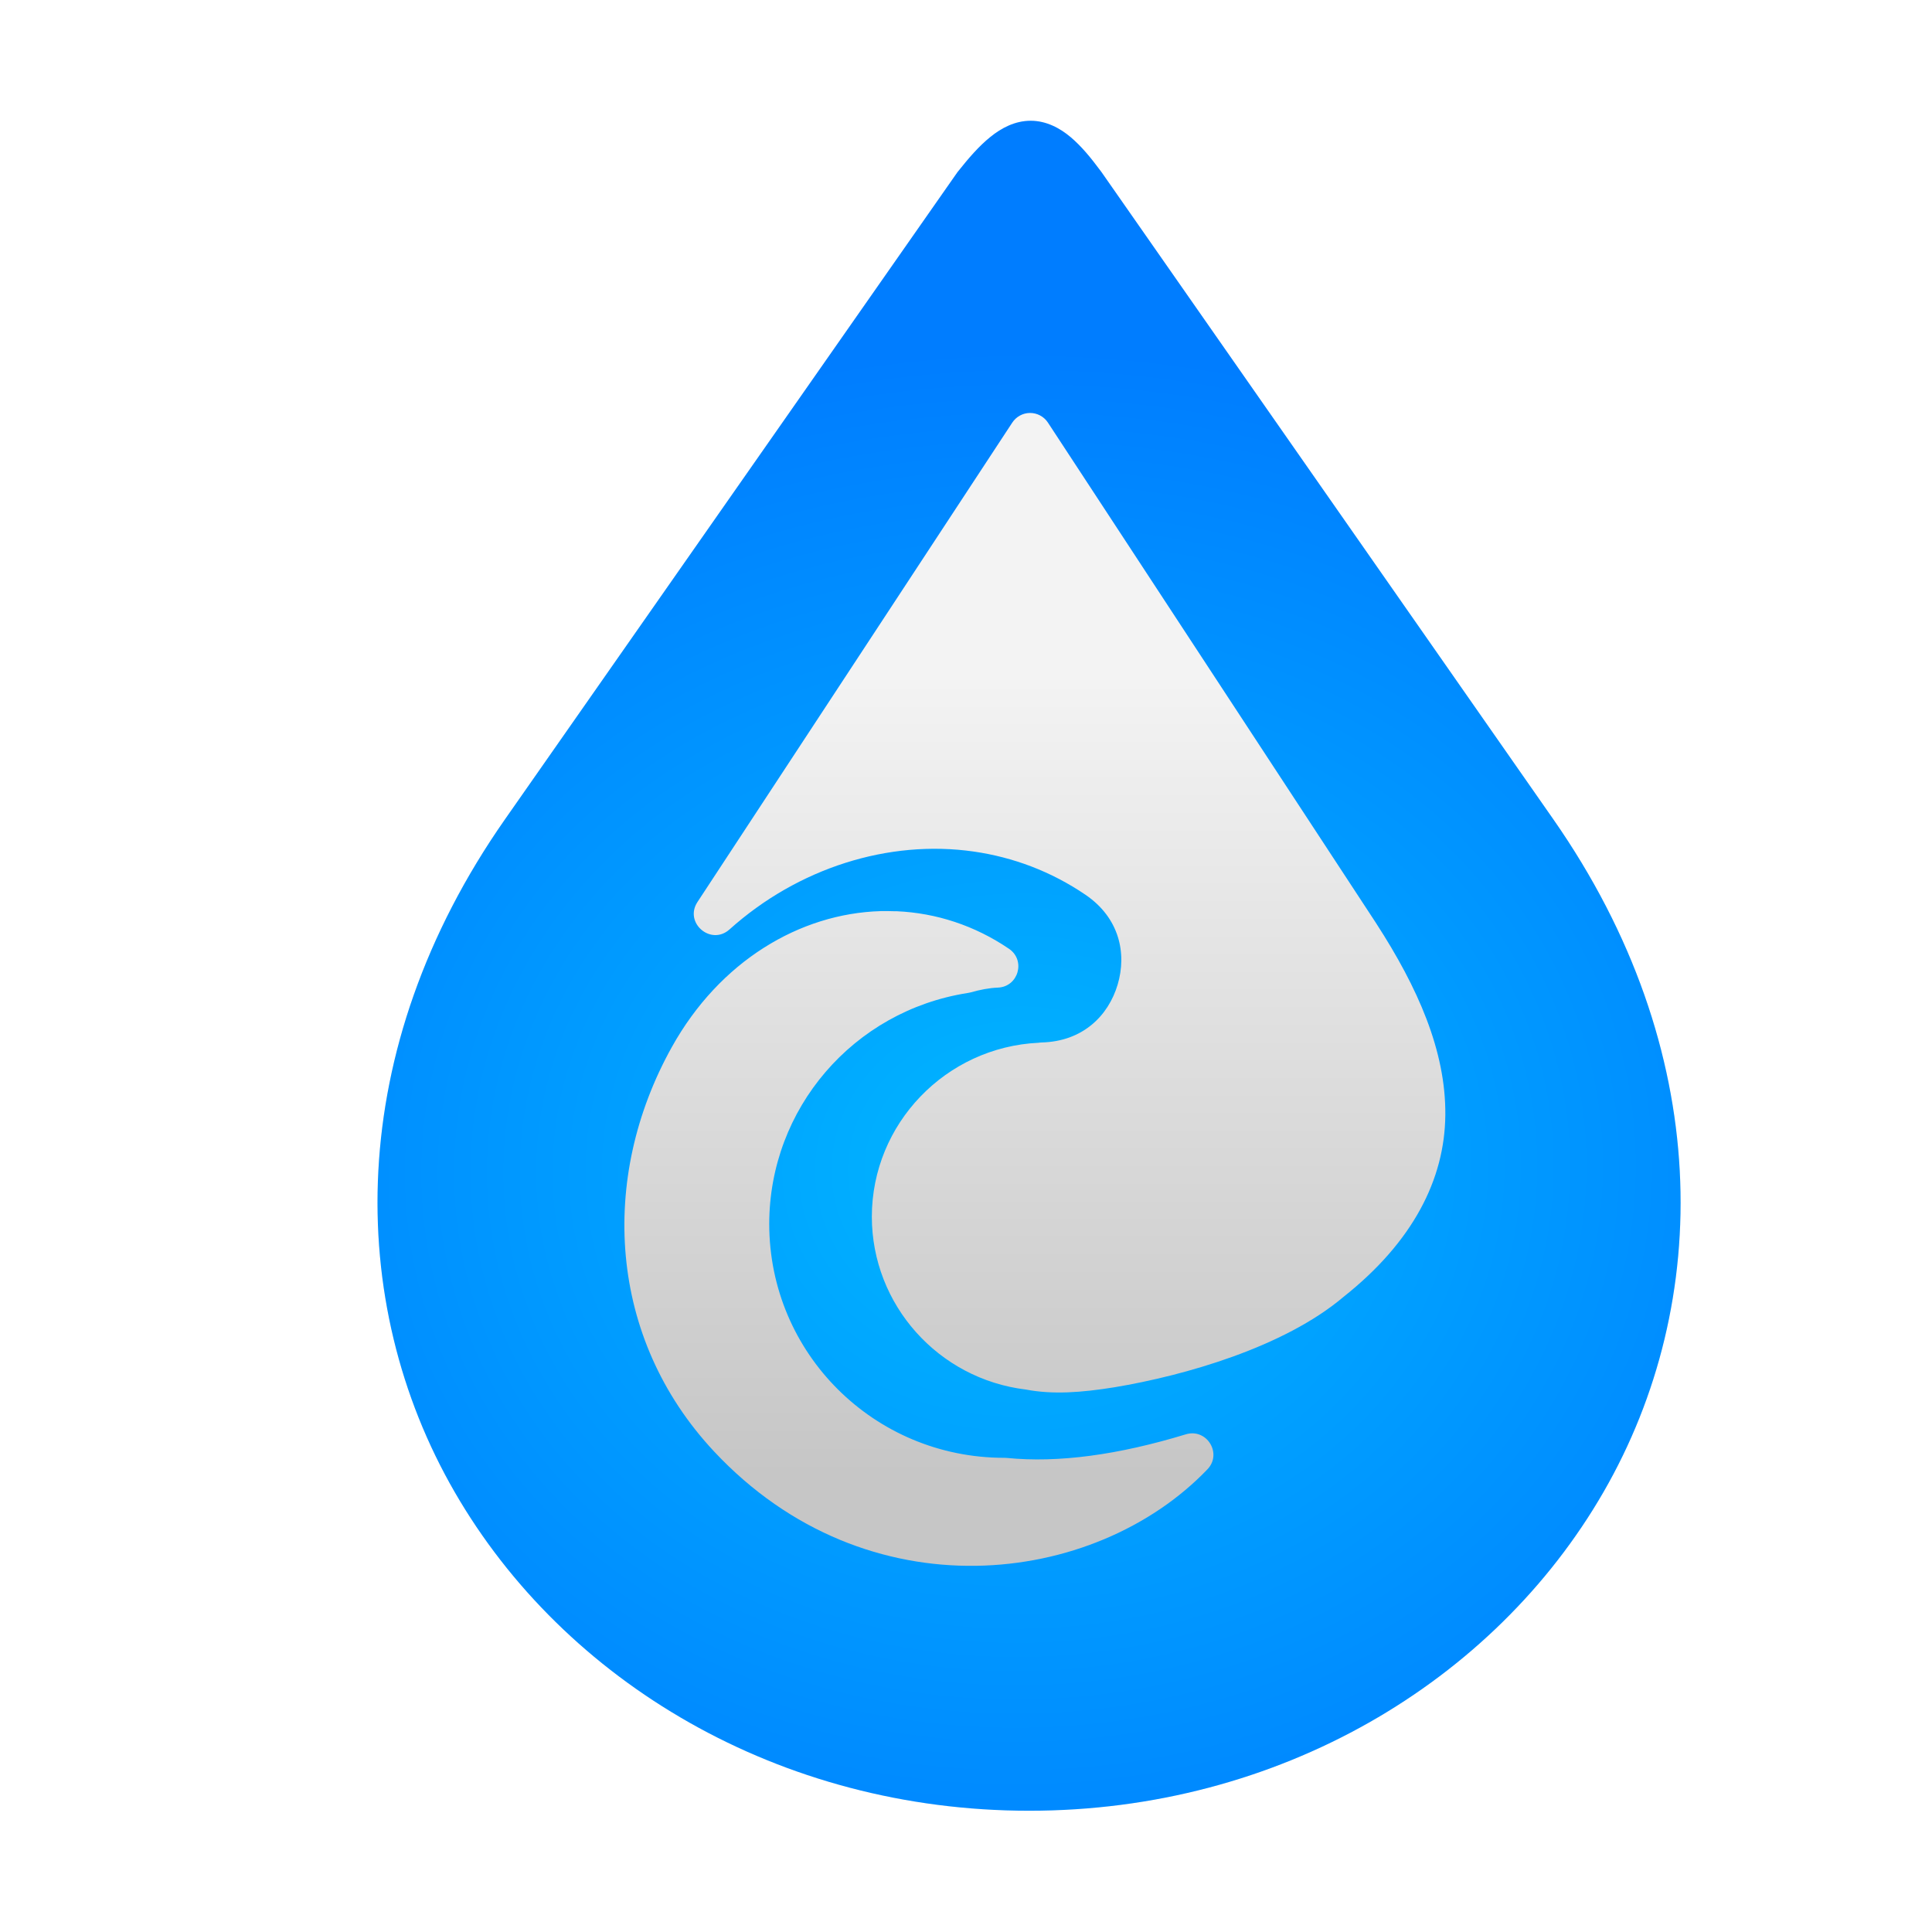 <?xml version="1.0" encoding="UTF-8" standalone="no"?>
<svg
   xmlns:dc="http://purl.org/dc/elements/1.1/"
   xmlns:cc="http://creativecommons.org/ns#"
   xmlns:rdf="http://www.w3.org/1999/02/22-rdf-syntax-ns#"
   xmlns:svg="http://www.w3.org/2000/svg"
   xmlns="http://www.w3.org/2000/svg"
   xmlns:xlink="http://www.w3.org/1999/xlink"
   xmlns:sodipodi="http://sodipodi.sourceforge.net/DTD/sodipodi-0.dtd"
   xmlns:inkscape="http://www.inkscape.org/namespaces/inkscape"
   viewBox="0 0 64 64"
   version="1.1"
   id="svg17"
   sodipodi:docname="deluge.svg"
   width="64"
   height="64"
   inkscape:version="0.92.4 5da689c313, 2019-01-14">
  <defs
     id="defs21">
    <linearGradient
       inkscape:collect="always"
       id="linearGradient878">
      <stop
         id="stop876"
         offset="0"
         style="stop-color:#c6c6c6;stop-opacity:1" />
      <stop
         id="stop874"
         offset="1"
         style="stop-color:#f3f3f3;stop-opacity:1" />
    </linearGradient>
    <linearGradient
       x2="47"
       x1="1"
       gradientUnits="userSpaceOnUse"
       gradientTransform="rotate(-90,24,24)"
       id="linearGradient840">
      <stop
         id="stop836"
         stop-color="#00efff"
         offset="0"
         style="stop-color:#00b7ff;stop-opacity:1" />
      <stop
         id="stop838"
         stop-color="#07f"
         offset="1"
         style="stop-color:#007dff;stop-opacity:1" />
    </linearGradient>
    <radialGradient
       inkscape:collect="always"
       xlink:href="#linearGradient840"
       id="radialGradient830"
       gradientUnits="userSpaceOnUse"
       gradientTransform="matrix(1.445,-0.038,0.033,1.248,-10.613,-4.921)"
       cx="23.409"
       cy="28.203"
       r="17.43"
       fx="23.409"
       fy="28.203" />
    <filter
       inkscape:collect="always"
       style="color-interpolation-filters:sRGB"
       id="filter860"
       x="-0.069"
       width="1.138"
       y="-0.053"
       height="1.106">
      <feGaussianBlur
         inkscape:collect="always"
         stdDeviation="0.992"
         id="feGaussianBlur862" />
    </filter>
    <linearGradient
       inkscape:collect="always"
       xlink:href="#linearGradient878"
       id="linearGradient880"
       x1="37.68"
       y1="53.357"
       x2="37.68"
       y2="19.704"
       gradientUnits="userSpaceOnUse"
       gradientTransform="matrix(0.626,0,0,0.627,3.08,4.061)" />
  </defs>
  <sodipodi:namedview
     pagecolor="#ffffff"
     bordercolor="#666666"
     borderopacity="1"
     objecttolerance="10"
     gridtolerance="10"
     guidetolerance="10"
     inkscape:pageopacity="0"
     inkscape:pageshadow="2"
     inkscape:window-width="1366"
     inkscape:window-height="699"
     id="namedview19"
     showgrid="false"
     inkscape:zoom="6.9532167"
     inkscape:cx="31.183661"
     inkscape:cy="22.926841"
     inkscape:window-x="0"
     inkscape:window-y="0"
     inkscape:window-maximized="1"
     inkscape:current-layer="g15" />
  <linearGradient
     id="a"
     gradientTransform="rotate(-90,24,24)"
     gradientUnits="userSpaceOnUse"
     x1="1"
     x2="47">
    <stop
       offset="0"
       stop-color="#00efff"
       id="stop2" />
    <stop
       offset="1"
       stop-color="#07f"
       id="stop4" />
  </linearGradient>
  <radialGradient
     id="b"
     cx="21.788"
     cy="27.761"
     gradientTransform="matrix(1.445,-0.038,0.033,1.248,-10.613,-4.921)"
     gradientUnits="userSpaceOnUse"
     r="17.43"
     xlink:href="#a" />
  <radialGradient
     id="c"
     cx="21.788"
     cy="27.761"
     gradientTransform="matrix(1.445,-0.038,0.033,1.248,-11.908,-4.777)"
     gradientUnits="userSpaceOnUse"
     r="17.43"
     xlink:href="#a" />
  <g
     id="g15"
     style="fill:none;stroke:url(#b);stroke-width:1.44;stroke-linecap:round;stroke-linejoin:round"
     transform="matrix(1.251,0,0,1.248,3.593,2.051)">
    <path
       sodipodi:nodetypes="ccccccccsccccsc"
       inkscape:connector-curvature="0"
       id="path842"
       d="m 24.418,1.562 c -0.414,0.001 -0.774,0.192 -1.068,0.432 -0.295,0.239 -0.562,0.545 -0.865,0.928 -0.009,0.011 -0.017,0.023 -0.025,0.035 v 0.002 c -0.005,0.007 -0.011,0.014 -0.016,0.021 L 10.498,20.107 c -4.255,6.099 -4.238,12.806 -1.33,17.854 2.906,5.044 8.604,8.459 15.213,8.459 6.609,0 12.305,-3.415 15.207,-8.459 2.906,-5.048 2.921,-11.754 -1.328,-17.857 L 26.295,2.924 c -0.004,-0.005 -0.008,-0.01 -0.012,-0.016 C 26.01,2.539 25.764,2.239 25.48,1.998 25.197,1.758 24.832,1.561 24.418,1.562 Z"
       style="color:#000000;font-style:normal;font-variant:normal;font-weight:normal;font-stretch:normal;font-size:medium;line-height:normal;font-family:sans-serif;font-variant-ligatures:normal;font-variant-position:normal;font-variant-caps:normal;font-variant-numeric:normal;font-variant-alternates:normal;font-feature-settings:normal;text-indent:0;text-align:start;text-decoration:none;text-decoration-line:none;text-decoration-style:solid;text-decoration-color:#000000;letter-spacing:normal;word-spacing:normal;text-transform:none;writing-mode:lr-tb;direction:ltr;text-orientation:mixed;dominant-baseline:auto;baseline-shift:baseline;text-anchor:start;white-space:normal;shape-padding:0;clip-rule:nonzero;display:inline;overflow:visible;visibility:visible;opacity:0.25;isolation:auto;mix-blend-mode:normal;color-interpolation:sRGB;color-interpolation-filters:linearRGB;solid-color:#000000;solid-opacity:1;vector-effect:none;fill:#00212d;fill-opacity:1;fill-rule:nonzero;stroke:none;stroke-width:1.44;stroke-linecap:butt;stroke-linejoin:miter;stroke-miterlimit:4;stroke-dasharray:none;stroke-dashoffset:0;stroke-opacity:1;filter:url(#filter860);color-rendering:auto;image-rendering:auto;shape-rendering:auto;text-rendering:auto;enable-background:accumulate" />
    <path
       style="color:#000000;font-style:normal;font-variant:normal;font-weight:normal;font-stretch:normal;font-size:medium;line-height:normal;font-family:sans-serif;font-variant-ligatures:normal;font-variant-position:normal;font-variant-caps:normal;font-variant-numeric:normal;font-variant-alternates:normal;font-feature-settings:normal;text-indent:0;text-align:start;text-decoration:none;text-decoration-line:none;text-decoration-style:solid;text-decoration-color:#000000;letter-spacing:normal;word-spacing:normal;text-transform:none;writing-mode:lr-tb;direction:ltr;text-orientation:mixed;dominant-baseline:auto;baseline-shift:baseline;text-anchor:start;white-space:normal;shape-padding:0;clip-rule:nonzero;display:inline;overflow:visible;visibility:visible;opacity:1;isolation:auto;mix-blend-mode:normal;color-interpolation:sRGB;color-interpolation-filters:linearRGB;solid-color:#000000;solid-opacity:1;vector-effect:none;fill:url(#radialGradient830);fill-opacity:1;fill-rule:nonzero;stroke:none;stroke-width:1.44;stroke-linecap:butt;stroke-linejoin:miter;stroke-miterlimit:4;stroke-dasharray:none;stroke-dashoffset:0;stroke-opacity:1;color-rendering:auto;image-rendering:auto;shape-rendering:auto;text-rendering:auto;enable-background:accumulate"
       d="m 24.418,1.562 c -0.414,0.001 -0.774,0.192 -1.068,0.432 -0.295,0.239 -0.562,0.545 -0.865,0.928 -0.009,0.011 -0.017,0.023 -0.025,0.035 v 0.002 c -0.005,0.007 -0.011,0.014 -0.016,0.021 L 10.498,20.107 c -4.255,6.099 -4.238,12.806 -1.33,17.854 2.906,5.044 8.604,8.459 15.213,8.459 6.609,0 12.305,-3.415 15.207,-8.459 2.906,-5.048 2.921,-11.754 -1.328,-17.857 L 26.295,2.924 c -0.004,-0.005 -0.008,-0.01 -0.012,-0.016 C 26.01,2.539 25.764,2.239 25.48,1.998 25.197,1.758 24.832,1.561 24.418,1.562 Z"
       id="path9"
       inkscape:connector-curvature="0"
       sodipodi:nodetypes="ccccccccsccccsc" />
    <path
       style="color:#000000;font-style:normal;font-variant:normal;font-weight:normal;font-stretch:normal;font-size:medium;line-height:normal;font-family:sans-serif;font-variant-ligatures:normal;font-variant-position:normal;font-variant-caps:normal;font-variant-numeric:normal;font-variant-alternates:normal;font-feature-settings:normal;text-indent:0;text-align:start;text-decoration:none;text-decoration-line:none;text-decoration-style:solid;text-decoration-color:#000000;letter-spacing:normal;word-spacing:normal;text-transform:none;writing-mode:lr-tb;direction:ltr;text-orientation:mixed;dominant-baseline:auto;baseline-shift:baseline;text-anchor:start;white-space:normal;shape-padding:0;clip-rule:nonzero;display:inline;overflow:visible;visibility:visible;opacity:1;isolation:auto;mix-blend-mode:normal;color-interpolation:sRGB;color-interpolation-filters:linearRGB;solid-color:#000000;solid-opacity:1;vector-effect:none;fill:url(#linearGradient880);fill-opacity:1;fill-rule:nonzero;stroke:none;stroke-width:1.44;stroke-linecap:butt;stroke-linejoin:miter;stroke-miterlimit:4;stroke-dasharray:none;stroke-dashoffset:0;stroke-opacity:1;color-rendering:auto;image-rendering:auto;shape-rendering:auto;text-rendering:auto;enable-background:accumulate"
       d="m 24.399,9.318 c -0.188,0.002 -0.362,0.098 -0.466,0.256 L 15.596,22.3 c -0.36,0.552 0.358,1.168 0.849,0.727 1.815,-1.633 4.216,-2.392 6.47,-2.067 1.039,0.15 2.047,0.526 2.962,1.151 0.888,0.608 1.094,1.546 0.846,2.381 -0.248,0.835 -0.933,1.509 -2.01,1.535 -0.021,3.73e-4 -0.043,0.002 -0.064,0.005 -0.031,0.004 -0.014,0.002 -0.013,0.003 -2.463,0.114 -4.42,2.15 -4.422,4.618 0.002,2.336 1.759,4.306 4.079,4.587 0.712,0.136 1.464,0.082 2.348,-0.061 0,0 0.001,0 0.001,0 1.858,-0.31 4.489,-1.065 6.059,-2.396 1.846,-1.467 2.683,-3.126 2.699,-4.829 0.016,-1.706 -0.735,-3.392 -1.823,-5.077 -5.19e-4,-9.76e-4 -0.002,-0.003 -0.002,-0.004 L 24.877,9.574 C 24.772,9.413 24.591,9.316 24.399,9.318 Z M 20.444,22.541 c -2.141,0.065 -4.259,1.328 -5.526,3.608 -1.935,3.481 -1.69,7.726 1.119,10.735 4.05,4.338 10.076,3.596 13.062,0.475 0.403,-0.419 -0.016,-1.1 -0.572,-0.93 -1.794,0.547 -3.373,0.762 -4.742,0.626 -0.019,-0.002 -0.037,-0.003 -0.056,-0.003 h -0.012 c -3.443,2e-6 -6.22,-2.773 -6.22,-6.208 0.002,-3.059 2.225,-5.655 5.254,-6.13 0.023,-0.003 0.045,-0.007 0.067,-0.013 0.257,-0.073 0.501,-0.121 0.733,-0.13 0.542,-0.021 0.744,-0.72 0.298,-1.028 -0.908,-0.621 -1.936,-0.953 -2.974,-0.999 0,0 -0.001,0 -0.001,0 -0.018,-8.78e-4 -0.037,-8.78e-4 -0.055,0 -0.124,-0.004 -0.249,-0.007 -0.374,-0.004 z m 2.132,1.061 c -0.005,7.53e-4 -0.01,0.004 -0.015,0.005 -0.016,0.004 -0.035,0.005 -0.051,0.01 z"
       id="path11"
       inkscape:connector-curvature="0" />
  </g>
</svg>

